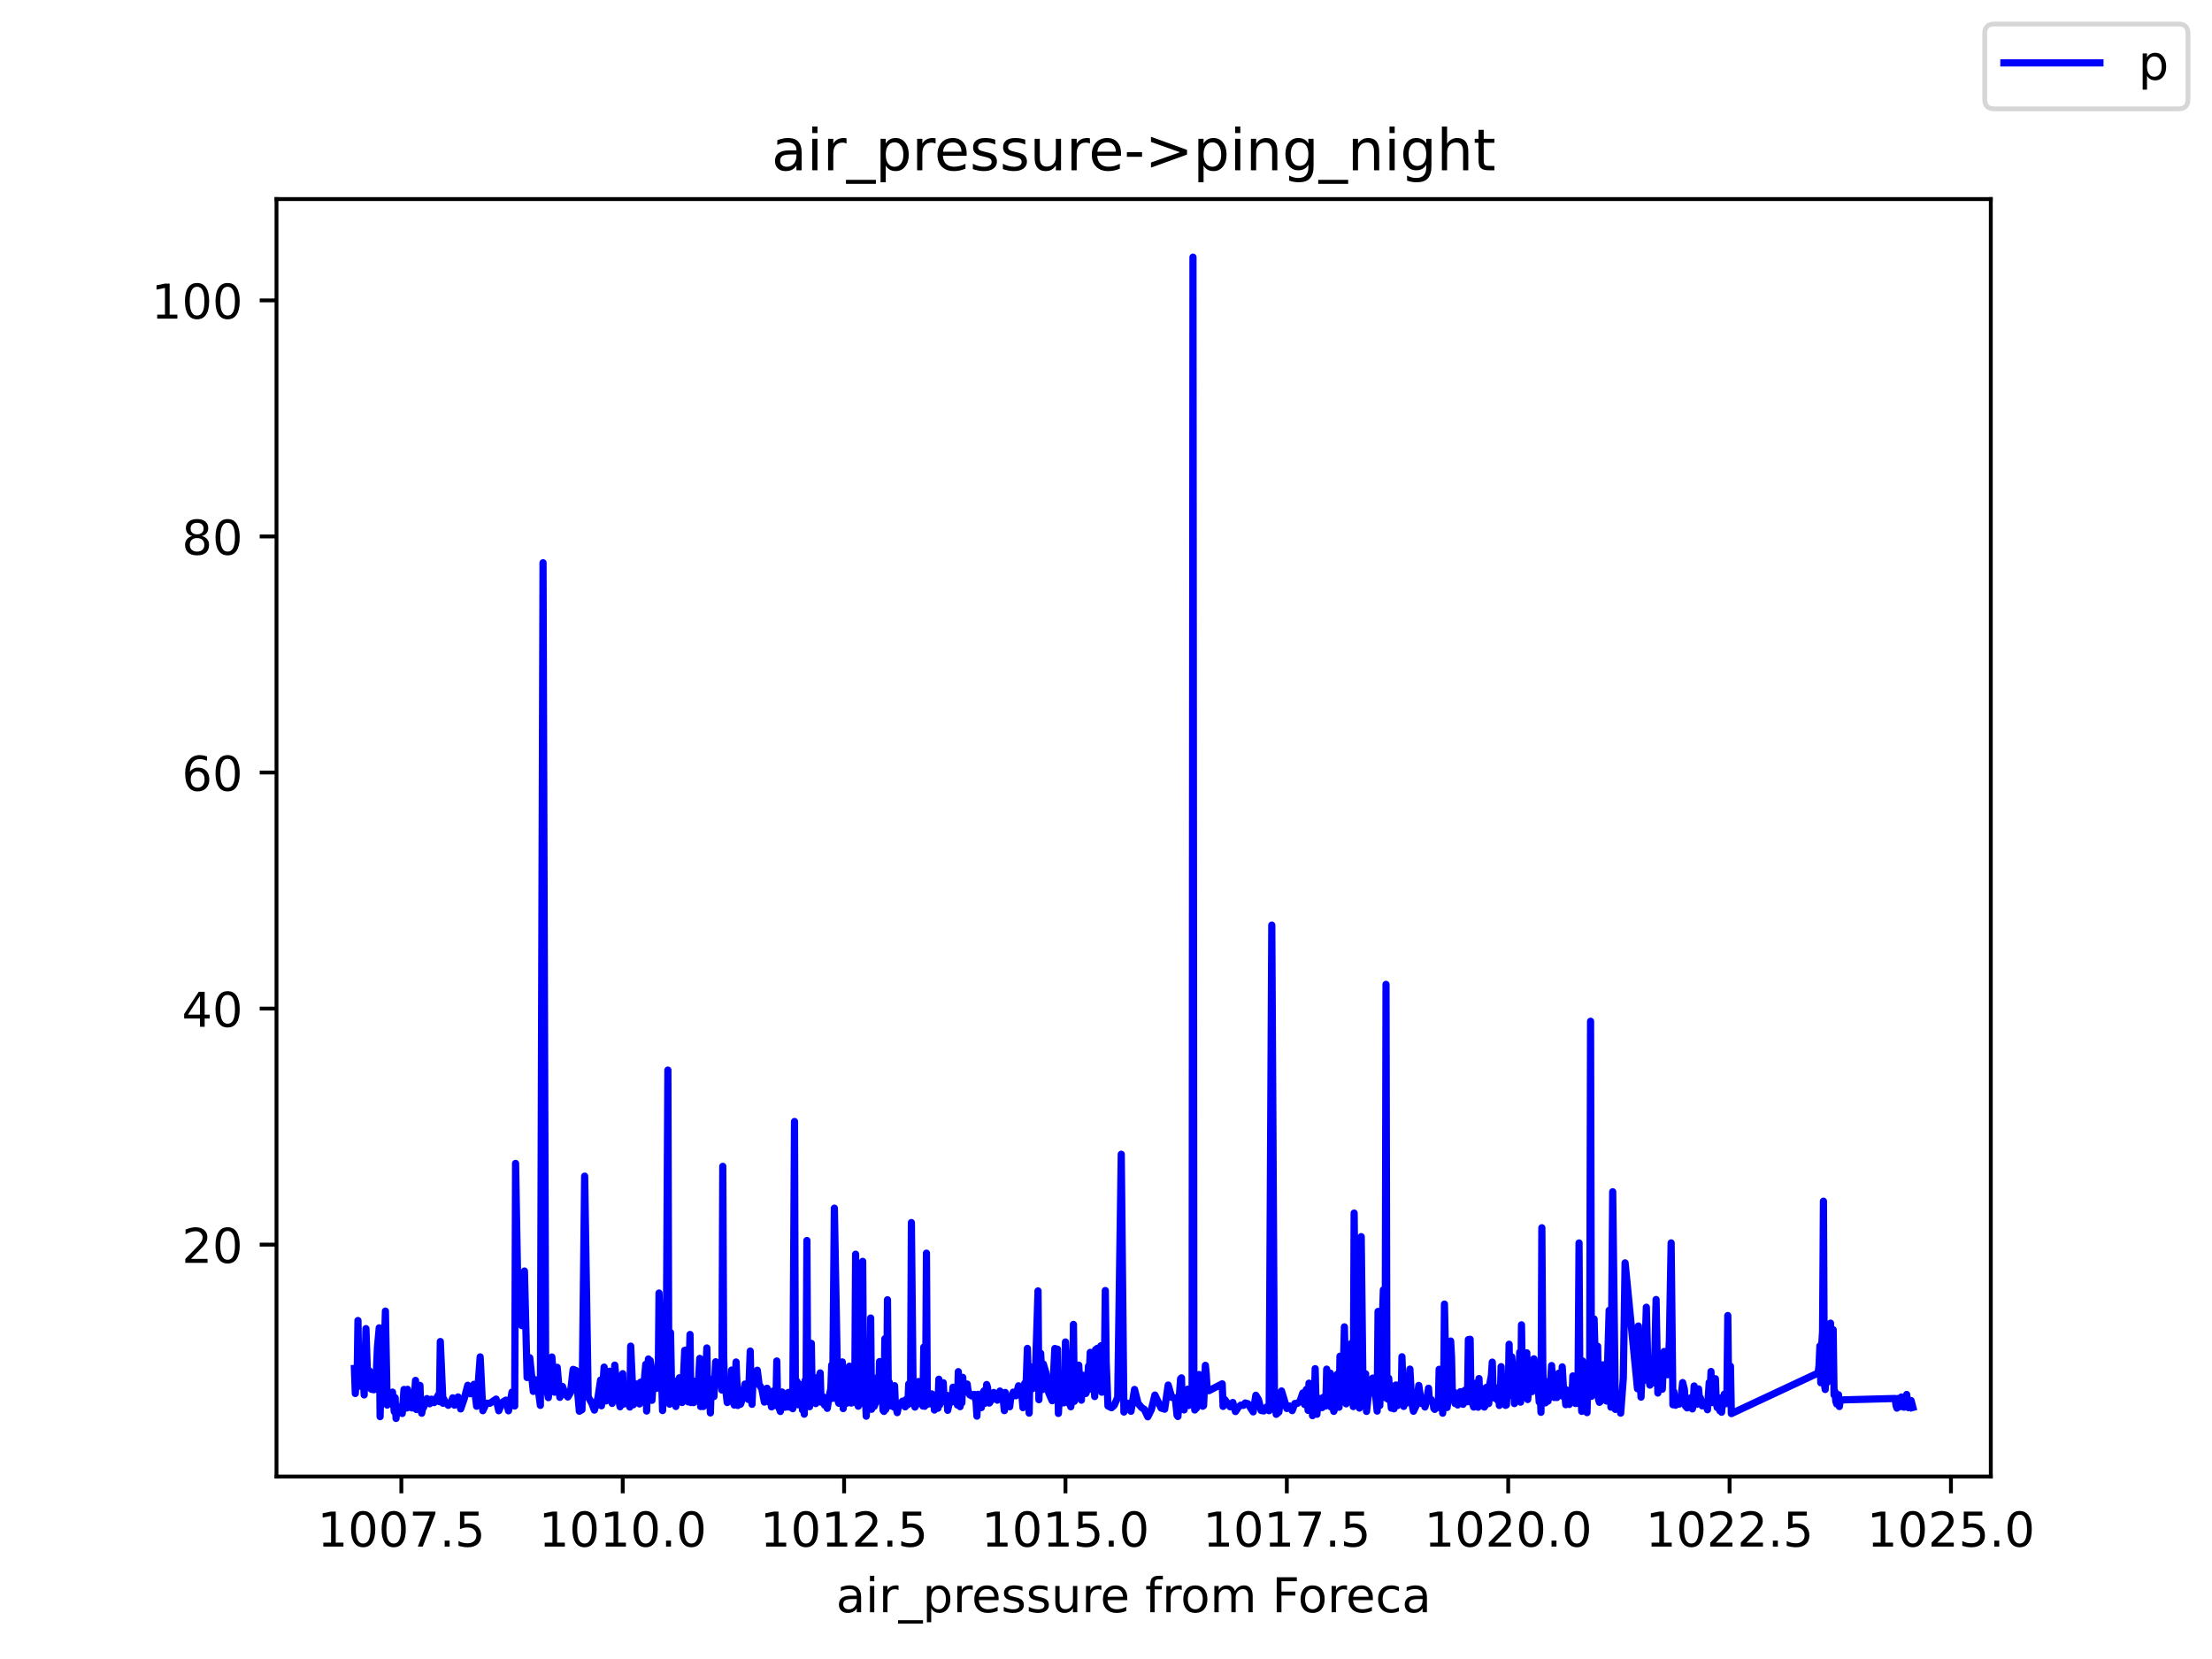 <?xml version="1.0" encoding="utf-8" standalone="no"?>
<!DOCTYPE svg PUBLIC "-//W3C//DTD SVG 1.1//EN"
  "http://www.w3.org/Graphics/SVG/1.1/DTD/svg11.dtd">
<!-- Created with matplotlib (https://matplotlib.org/) -->
<svg height="345.6pt" version="1.1" viewBox="0 0 460.8 345.6" width="460.8pt" xmlns="http://www.w3.org/2000/svg" xmlns:xlink="http://www.w3.org/1999/xlink">
 <defs>
  <style type="text/css">*{stroke-linecap:butt;stroke-linejoin:round;}</style>
 </defs>
 <g id="figure_1">
  <g id="patch_1">
   <path d="M 0 345.6 
L 460.8 345.6 
L 460.8 0 
L 0 0 
z
" style="fill:#ffffff;"/>
  </g>
  <g id="axes_1">
   <g id="patch_2">
    <path d="M 57.6 307.584 
L 414.72 307.584 
L 414.72 41.472 
L 57.6 41.472 
z
" style="fill:#ffffff;"/>
   </g>
   <g id="matplotlib.axis_1">
    <g id="xtick_1">
     <g id="line2d_1">
      <defs>
       <path d="M 0 0 
L 0 3.5 
" id="m8191b202b8" style="stroke:#000000;stroke-width:0.8;"/>
      </defs>
      <g>
       <use style="stroke:#000000;stroke-width:0.8;" x="83.609" xlink:href="#m8191b202b8" y="307.584"/>
      </g>
     </g>
     <g id="text_1">
      <!-- 1007.5 -->
      <g transform="translate(66.114 322.182)scale(0.1 -0.1)">
       <defs>
        <path d="M 12.406 8.297 
L 28.516 8.297 
L 28.516 63.922 
L 10.984 60.406 
L 10.984 69.391 
L 28.422 72.906 
L 38.281 72.906 
L 38.281 8.297 
L 54.391 8.297 
L 54.391 0 
L 12.406 0 
z
" id="DejaVuSans-49"/>
        <path d="M 31.781 66.406 
Q 24.172 66.406 20.328 58.906 
Q 16.5 51.422 16.5 36.375 
Q 16.5 21.391 20.328 13.891 
Q 24.172 6.391 31.781 6.391 
Q 39.453 6.391 43.281 13.891 
Q 47.125 21.391 47.125 36.375 
Q 47.125 51.422 43.281 58.906 
Q 39.453 66.406 31.781 66.406 
z
M 31.781 74.219 
Q 44.047 74.219 50.516 64.516 
Q 56.984 54.828 56.984 36.375 
Q 56.984 17.969 50.516 8.266 
Q 44.047 -1.422 31.781 -1.422 
Q 19.531 -1.422 13.062 8.266 
Q 6.594 17.969 6.594 36.375 
Q 6.594 54.828 13.062 64.516 
Q 19.531 74.219 31.781 74.219 
z
" id="DejaVuSans-48"/>
        <path d="M 8.203 72.906 
L 55.078 72.906 
L 55.078 68.703 
L 28.609 0 
L 18.312 0 
L 43.219 64.594 
L 8.203 64.594 
z
" id="DejaVuSans-55"/>
        <path d="M 10.688 12.406 
L 21 12.406 
L 21 0 
L 10.688 0 
z
" id="DejaVuSans-46"/>
        <path d="M 10.797 72.906 
L 49.516 72.906 
L 49.516 64.594 
L 19.828 64.594 
L 19.828 46.734 
Q 21.969 47.469 24.109 47.828 
Q 26.266 48.188 28.422 48.188 
Q 40.625 48.188 47.75 41.5 
Q 54.891 34.812 54.891 23.391 
Q 54.891 11.625 47.562 5.094 
Q 40.234 -1.422 26.906 -1.422 
Q 22.312 -1.422 17.547 -0.641 
Q 12.797 0.141 7.719 1.703 
L 7.719 11.625 
Q 12.109 9.234 16.797 8.062 
Q 21.484 6.891 26.703 6.891 
Q 35.156 6.891 40.078 11.328 
Q 45.016 15.766 45.016 23.391 
Q 45.016 31 40.078 35.438 
Q 35.156 39.891 26.703 39.891 
Q 22.75 39.891 18.812 39.016 
Q 14.891 38.141 10.797 36.281 
z
" id="DejaVuSans-53"/>
       </defs>
       <use xlink:href="#DejaVuSans-49"/>
       <use x="63.623" xlink:href="#DejaVuSans-48"/>
       <use x="127.246" xlink:href="#DejaVuSans-48"/>
       <use x="190.869" xlink:href="#DejaVuSans-55"/>
       <use x="254.492" xlink:href="#DejaVuSans-46"/>
       <use x="286.279" xlink:href="#DejaVuSans-53"/>
      </g>
     </g>
    </g>
    <g id="xtick_2">
     <g id="line2d_2">
      <g>
       <use style="stroke:#000000;stroke-width:0.8;" x="129.725" xlink:href="#m8191b202b8" y="307.584"/>
      </g>
     </g>
     <g id="text_2">
      <!-- 1010.0 -->
      <g transform="translate(112.23 322.182)scale(0.1 -0.1)">
       <use xlink:href="#DejaVuSans-49"/>
       <use x="63.623" xlink:href="#DejaVuSans-48"/>
       <use x="127.246" xlink:href="#DejaVuSans-49"/>
       <use x="190.869" xlink:href="#DejaVuSans-48"/>
       <use x="254.492" xlink:href="#DejaVuSans-46"/>
       <use x="286.279" xlink:href="#DejaVuSans-48"/>
      </g>
     </g>
    </g>
    <g id="xtick_3">
     <g id="line2d_3">
      <g>
       <use style="stroke:#000000;stroke-width:0.8;" x="175.841" xlink:href="#m8191b202b8" y="307.584"/>
      </g>
     </g>
     <g id="text_3">
      <!-- 1012.5 -->
      <g transform="translate(158.345 322.182)scale(0.1 -0.1)">
       <defs>
        <path d="M 19.188 8.297 
L 53.609 8.297 
L 53.609 0 
L 7.328 0 
L 7.328 8.297 
Q 12.938 14.109 22.625 23.891 
Q 32.328 33.688 34.812 36.531 
Q 39.547 41.844 41.422 45.531 
Q 43.312 49.219 43.312 52.781 
Q 43.312 58.594 39.234 62.25 
Q 35.156 65.922 28.609 65.922 
Q 23.969 65.922 18.812 64.312 
Q 13.672 62.703 7.812 59.422 
L 7.812 69.391 
Q 13.766 71.781 18.938 73 
Q 24.125 74.219 28.422 74.219 
Q 39.75 74.219 46.484 68.547 
Q 53.219 62.891 53.219 53.422 
Q 53.219 48.922 51.531 44.891 
Q 49.859 40.875 45.406 35.406 
Q 44.188 33.984 37.641 27.219 
Q 31.109 20.453 19.188 8.297 
z
" id="DejaVuSans-50"/>
       </defs>
       <use xlink:href="#DejaVuSans-49"/>
       <use x="63.623" xlink:href="#DejaVuSans-48"/>
       <use x="127.246" xlink:href="#DejaVuSans-49"/>
       <use x="190.869" xlink:href="#DejaVuSans-50"/>
       <use x="254.492" xlink:href="#DejaVuSans-46"/>
       <use x="286.279" xlink:href="#DejaVuSans-53"/>
      </g>
     </g>
    </g>
    <g id="xtick_4">
     <g id="line2d_4">
      <g>
       <use style="stroke:#000000;stroke-width:0.8;" x="221.956" xlink:href="#m8191b202b8" y="307.584"/>
      </g>
     </g>
     <g id="text_4">
      <!-- 1015.0 -->
      <g transform="translate(204.461 322.182)scale(0.1 -0.1)">
       <use xlink:href="#DejaVuSans-49"/>
       <use x="63.623" xlink:href="#DejaVuSans-48"/>
       <use x="127.246" xlink:href="#DejaVuSans-49"/>
       <use x="190.869" xlink:href="#DejaVuSans-53"/>
       <use x="254.492" xlink:href="#DejaVuSans-46"/>
       <use x="286.279" xlink:href="#DejaVuSans-48"/>
      </g>
     </g>
    </g>
    <g id="xtick_5">
     <g id="line2d_5">
      <g>
       <use style="stroke:#000000;stroke-width:0.8;" x="268.072" xlink:href="#m8191b202b8" y="307.584"/>
      </g>
     </g>
     <g id="text_5">
      <!-- 1017.5 -->
      <g transform="translate(250.577 322.182)scale(0.1 -0.1)">
       <use xlink:href="#DejaVuSans-49"/>
       <use x="63.623" xlink:href="#DejaVuSans-48"/>
       <use x="127.246" xlink:href="#DejaVuSans-49"/>
       <use x="190.869" xlink:href="#DejaVuSans-55"/>
       <use x="254.492" xlink:href="#DejaVuSans-46"/>
       <use x="286.279" xlink:href="#DejaVuSans-53"/>
      </g>
     </g>
    </g>
    <g id="xtick_6">
     <g id="line2d_6">
      <g>
       <use style="stroke:#000000;stroke-width:0.8;" x="314.188" xlink:href="#m8191b202b8" y="307.584"/>
      </g>
     </g>
     <g id="text_6">
      <!-- 1020.0 -->
      <g transform="translate(296.692 322.182)scale(0.1 -0.1)">
       <use xlink:href="#DejaVuSans-49"/>
       <use x="63.623" xlink:href="#DejaVuSans-48"/>
       <use x="127.246" xlink:href="#DejaVuSans-50"/>
       <use x="190.869" xlink:href="#DejaVuSans-48"/>
       <use x="254.492" xlink:href="#DejaVuSans-46"/>
       <use x="286.279" xlink:href="#DejaVuSans-48"/>
      </g>
     </g>
    </g>
    <g id="xtick_7">
     <g id="line2d_7">
      <g>
       <use style="stroke:#000000;stroke-width:0.8;" x="360.303" xlink:href="#m8191b202b8" y="307.584"/>
      </g>
     </g>
     <g id="text_7">
      <!-- 1022.5 -->
      <g transform="translate(342.808 322.182)scale(0.1 -0.1)">
       <use xlink:href="#DejaVuSans-49"/>
       <use x="63.623" xlink:href="#DejaVuSans-48"/>
       <use x="127.246" xlink:href="#DejaVuSans-50"/>
       <use x="190.869" xlink:href="#DejaVuSans-50"/>
       <use x="254.492" xlink:href="#DejaVuSans-46"/>
       <use x="286.279" xlink:href="#DejaVuSans-53"/>
      </g>
     </g>
    </g>
    <g id="xtick_8">
     <g id="line2d_8">
      <g>
       <use style="stroke:#000000;stroke-width:0.8;" x="406.419" xlink:href="#m8191b202b8" y="307.584"/>
      </g>
     </g>
     <g id="text_8">
      <!-- 1025.0 -->
      <g transform="translate(388.924 322.182)scale(0.1 -0.1)">
       <use xlink:href="#DejaVuSans-49"/>
       <use x="63.623" xlink:href="#DejaVuSans-48"/>
       <use x="127.246" xlink:href="#DejaVuSans-50"/>
       <use x="190.869" xlink:href="#DejaVuSans-53"/>
       <use x="254.492" xlink:href="#DejaVuSans-46"/>
       <use x="286.279" xlink:href="#DejaVuSans-48"/>
      </g>
     </g>
    </g>
    <g id="text_9">
     <!-- air_pressure from Foreca -->
     <g transform="translate(174.162 335.861)scale(0.1 -0.1)">
      <defs>
       <path d="M 34.281 27.484 
Q 23.391 27.484 19.188 25 
Q 14.984 22.516 14.984 16.5 
Q 14.984 11.719 18.141 8.906 
Q 21.297 6.109 26.703 6.109 
Q 34.188 6.109 38.703 11.406 
Q 43.219 16.703 43.219 25.484 
L 43.219 27.484 
z
M 52.203 31.203 
L 52.203 0 
L 43.219 0 
L 43.219 8.297 
Q 40.141 3.328 35.547 0.953 
Q 30.953 -1.422 24.312 -1.422 
Q 15.922 -1.422 10.953 3.297 
Q 6 8.016 6 15.922 
Q 6 25.141 12.172 29.828 
Q 18.359 34.516 30.609 34.516 
L 43.219 34.516 
L 43.219 35.406 
Q 43.219 41.609 39.141 45 
Q 35.062 48.391 27.688 48.391 
Q 23 48.391 18.547 47.266 
Q 14.109 46.141 10.016 43.891 
L 10.016 52.203 
Q 14.938 54.109 19.578 55.047 
Q 24.219 56 28.609 56 
Q 40.484 56 46.344 49.844 
Q 52.203 43.703 52.203 31.203 
z
" id="DejaVuSans-97"/>
       <path d="M 9.422 54.688 
L 18.406 54.688 
L 18.406 0 
L 9.422 0 
z
M 9.422 75.984 
L 18.406 75.984 
L 18.406 64.594 
L 9.422 64.594 
z
" id="DejaVuSans-105"/>
       <path d="M 41.109 46.297 
Q 39.594 47.172 37.812 47.578 
Q 36.031 48 33.891 48 
Q 26.266 48 22.188 43.047 
Q 18.109 38.094 18.109 28.812 
L 18.109 0 
L 9.078 0 
L 9.078 54.688 
L 18.109 54.688 
L 18.109 46.188 
Q 20.953 51.172 25.484 53.578 
Q 30.031 56 36.531 56 
Q 37.453 56 38.578 55.875 
Q 39.703 55.766 41.062 55.516 
z
" id="DejaVuSans-114"/>
       <path d="M 50.984 -16.609 
L 50.984 -23.578 
L -0.984 -23.578 
L -0.984 -16.609 
z
" id="DejaVuSans-95"/>
       <path d="M 18.109 8.203 
L 18.109 -20.797 
L 9.078 -20.797 
L 9.078 54.688 
L 18.109 54.688 
L 18.109 46.391 
Q 20.953 51.266 25.266 53.625 
Q 29.594 56 35.594 56 
Q 45.562 56 51.781 48.094 
Q 58.016 40.188 58.016 27.297 
Q 58.016 14.406 51.781 6.484 
Q 45.562 -1.422 35.594 -1.422 
Q 29.594 -1.422 25.266 0.953 
Q 20.953 3.328 18.109 8.203 
z
M 48.688 27.297 
Q 48.688 37.203 44.609 42.844 
Q 40.531 48.484 33.406 48.484 
Q 26.266 48.484 22.188 42.844 
Q 18.109 37.203 18.109 27.297 
Q 18.109 17.391 22.188 11.75 
Q 26.266 6.109 33.406 6.109 
Q 40.531 6.109 44.609 11.75 
Q 48.688 17.391 48.688 27.297 
z
" id="DejaVuSans-112"/>
       <path d="M 56.203 29.594 
L 56.203 25.203 
L 14.891 25.203 
Q 15.484 15.922 20.484 11.062 
Q 25.484 6.203 34.422 6.203 
Q 39.594 6.203 44.453 7.469 
Q 49.312 8.734 54.109 11.281 
L 54.109 2.781 
Q 49.266 0.734 44.188 -0.344 
Q 39.109 -1.422 33.891 -1.422 
Q 20.797 -1.422 13.156 6.188 
Q 5.516 13.812 5.516 26.812 
Q 5.516 40.234 12.766 48.109 
Q 20.016 56 32.328 56 
Q 43.359 56 49.781 48.891 
Q 56.203 41.797 56.203 29.594 
z
M 47.219 32.234 
Q 47.125 39.594 43.094 43.984 
Q 39.062 48.391 32.422 48.391 
Q 24.906 48.391 20.391 44.141 
Q 15.875 39.891 15.188 32.172 
z
" id="DejaVuSans-101"/>
       <path d="M 44.281 53.078 
L 44.281 44.578 
Q 40.484 46.531 36.375 47.5 
Q 32.281 48.484 27.875 48.484 
Q 21.188 48.484 17.844 46.438 
Q 14.5 44.391 14.5 40.281 
Q 14.5 37.156 16.891 35.375 
Q 19.281 33.594 26.516 31.984 
L 29.594 31.297 
Q 39.156 29.25 43.188 25.516 
Q 47.219 21.781 47.219 15.094 
Q 47.219 7.469 41.188 3.016 
Q 35.156 -1.422 24.609 -1.422 
Q 20.219 -1.422 15.453 -0.562 
Q 10.688 0.297 5.422 2 
L 5.422 11.281 
Q 10.406 8.688 15.234 7.391 
Q 20.062 6.109 24.812 6.109 
Q 31.156 6.109 34.562 8.281 
Q 37.984 10.453 37.984 14.406 
Q 37.984 18.062 35.516 20.016 
Q 33.062 21.969 24.703 23.781 
L 21.578 24.516 
Q 13.234 26.266 9.516 29.906 
Q 5.812 33.547 5.812 39.891 
Q 5.812 47.609 11.281 51.797 
Q 16.75 56 26.812 56 
Q 31.781 56 36.172 55.266 
Q 40.578 54.547 44.281 53.078 
z
" id="DejaVuSans-115"/>
       <path d="M 8.5 21.578 
L 8.5 54.688 
L 17.484 54.688 
L 17.484 21.922 
Q 17.484 14.156 20.5 10.266 
Q 23.531 6.391 29.594 6.391 
Q 36.859 6.391 41.078 11.031 
Q 45.312 15.672 45.312 23.688 
L 45.312 54.688 
L 54.297 54.688 
L 54.297 0 
L 45.312 0 
L 45.312 8.406 
Q 42.047 3.422 37.719 1 
Q 33.406 -1.422 27.688 -1.422 
Q 18.266 -1.422 13.375 4.438 
Q 8.5 10.297 8.5 21.578 
z
M 31.109 56 
z
" id="DejaVuSans-117"/>
       <path id="DejaVuSans-32"/>
       <path d="M 37.109 75.984 
L 37.109 68.5 
L 28.516 68.5 
Q 23.688 68.5 21.797 66.547 
Q 19.922 64.594 19.922 59.516 
L 19.922 54.688 
L 34.719 54.688 
L 34.719 47.703 
L 19.922 47.703 
L 19.922 0 
L 10.891 0 
L 10.891 47.703 
L 2.297 47.703 
L 2.297 54.688 
L 10.891 54.688 
L 10.891 58.5 
Q 10.891 67.625 15.141 71.797 
Q 19.391 75.984 28.609 75.984 
z
" id="DejaVuSans-102"/>
       <path d="M 30.609 48.391 
Q 23.391 48.391 19.188 42.75 
Q 14.984 37.109 14.984 27.297 
Q 14.984 17.484 19.156 11.844 
Q 23.344 6.203 30.609 6.203 
Q 37.797 6.203 41.984 11.859 
Q 46.188 17.531 46.188 27.297 
Q 46.188 37.016 41.984 42.703 
Q 37.797 48.391 30.609 48.391 
z
M 30.609 56 
Q 42.328 56 49.016 48.375 
Q 55.719 40.766 55.719 27.297 
Q 55.719 13.875 49.016 6.219 
Q 42.328 -1.422 30.609 -1.422 
Q 18.844 -1.422 12.172 6.219 
Q 5.516 13.875 5.516 27.297 
Q 5.516 40.766 12.172 48.375 
Q 18.844 56 30.609 56 
z
" id="DejaVuSans-111"/>
       <path d="M 52 44.188 
Q 55.375 50.25 60.062 53.125 
Q 64.75 56 71.094 56 
Q 79.641 56 84.281 50.016 
Q 88.922 44.047 88.922 33.016 
L 88.922 0 
L 79.891 0 
L 79.891 32.719 
Q 79.891 40.578 77.094 44.375 
Q 74.312 48.188 68.609 48.188 
Q 61.625 48.188 57.562 43.547 
Q 53.516 38.922 53.516 30.906 
L 53.516 0 
L 44.484 0 
L 44.484 32.719 
Q 44.484 40.625 41.703 44.406 
Q 38.922 48.188 33.109 48.188 
Q 26.219 48.188 22.156 43.531 
Q 18.109 38.875 18.109 30.906 
L 18.109 0 
L 9.078 0 
L 9.078 54.688 
L 18.109 54.688 
L 18.109 46.188 
Q 21.188 51.219 25.484 53.609 
Q 29.781 56 35.688 56 
Q 41.656 56 45.828 52.969 
Q 50 49.953 52 44.188 
z
" id="DejaVuSans-109"/>
       <path d="M 9.812 72.906 
L 51.703 72.906 
L 51.703 64.594 
L 19.672 64.594 
L 19.672 43.109 
L 48.578 43.109 
L 48.578 34.812 
L 19.672 34.812 
L 19.672 0 
L 9.812 0 
z
" id="DejaVuSans-70"/>
       <path d="M 48.781 52.594 
L 48.781 44.188 
Q 44.969 46.297 41.141 47.344 
Q 37.312 48.391 33.406 48.391 
Q 24.656 48.391 19.812 42.844 
Q 14.984 37.312 14.984 27.297 
Q 14.984 17.281 19.812 11.734 
Q 24.656 6.203 33.406 6.203 
Q 37.312 6.203 41.141 7.25 
Q 44.969 8.297 48.781 10.406 
L 48.781 2.094 
Q 45.016 0.344 40.984 -0.531 
Q 36.969 -1.422 32.422 -1.422 
Q 20.062 -1.422 12.781 6.344 
Q 5.516 14.109 5.516 27.297 
Q 5.516 40.672 12.859 48.328 
Q 20.219 56 33.016 56 
Q 37.156 56 41.109 55.141 
Q 45.062 54.297 48.781 52.594 
z
" id="DejaVuSans-99"/>
      </defs>
      <use xlink:href="#DejaVuSans-97"/>
      <use x="61.279" xlink:href="#DejaVuSans-105"/>
      <use x="89.062" xlink:href="#DejaVuSans-114"/>
      <use x="130.176" xlink:href="#DejaVuSans-95"/>
      <use x="180.176" xlink:href="#DejaVuSans-112"/>
      <use x="243.652" xlink:href="#DejaVuSans-114"/>
      <use x="282.516" xlink:href="#DejaVuSans-101"/>
      <use x="344.039" xlink:href="#DejaVuSans-115"/>
      <use x="396.139" xlink:href="#DejaVuSans-115"/>
      <use x="448.238" xlink:href="#DejaVuSans-117"/>
      <use x="511.617" xlink:href="#DejaVuSans-114"/>
      <use x="550.48" xlink:href="#DejaVuSans-101"/>
      <use x="612.004" xlink:href="#DejaVuSans-32"/>
      <use x="643.791" xlink:href="#DejaVuSans-102"/>
      <use x="678.996" xlink:href="#DejaVuSans-114"/>
      <use x="717.859" xlink:href="#DejaVuSans-111"/>
      <use x="779.041" xlink:href="#DejaVuSans-109"/>
      <use x="876.453" xlink:href="#DejaVuSans-32"/>
      <use x="908.24" xlink:href="#DejaVuSans-70"/>
      <use x="962.135" xlink:href="#DejaVuSans-111"/>
      <use x="1023.316" xlink:href="#DejaVuSans-114"/>
      <use x="1062.18" xlink:href="#DejaVuSans-101"/>
      <use x="1123.703" xlink:href="#DejaVuSans-99"/>
      <use x="1178.684" xlink:href="#DejaVuSans-97"/>
     </g>
    </g>
   </g>
   <g id="matplotlib.axis_2">
    <g id="ytick_1">
     <g id="line2d_9">
      <defs>
       <path d="M 0 0 
L -3.5 0 
" id="m24610c3a85" style="stroke:#000000;stroke-width:0.8;"/>
      </defs>
      <g>
       <use style="stroke:#000000;stroke-width:0.8;" x="57.6" xlink:href="#m24610c3a85" y="259.277"/>
      </g>
     </g>
     <g id="text_10">
      <!-- 20 -->
      <g transform="translate(37.875 263.077)scale(0.1 -0.1)">
       <use xlink:href="#DejaVuSans-50"/>
       <use x="63.623" xlink:href="#DejaVuSans-48"/>
      </g>
     </g>
    </g>
    <g id="ytick_2">
     <g id="line2d_10">
      <g>
       <use style="stroke:#000000;stroke-width:0.8;" x="57.6" xlink:href="#m24610c3a85" y="210.102"/>
      </g>
     </g>
     <g id="text_11">
      <!-- 40 -->
      <g transform="translate(37.875 213.901)scale(0.1 -0.1)">
       <defs>
        <path d="M 37.797 64.312 
L 12.891 25.391 
L 37.797 25.391 
z
M 35.203 72.906 
L 47.609 72.906 
L 47.609 25.391 
L 58.016 25.391 
L 58.016 17.188 
L 47.609 17.188 
L 47.609 0 
L 37.797 0 
L 37.797 17.188 
L 4.891 17.188 
L 4.891 26.703 
z
" id="DejaVuSans-52"/>
       </defs>
       <use xlink:href="#DejaVuSans-52"/>
       <use x="63.623" xlink:href="#DejaVuSans-48"/>
      </g>
     </g>
    </g>
    <g id="ytick_3">
     <g id="line2d_11">
      <g>
       <use style="stroke:#000000;stroke-width:0.8;" x="57.6" xlink:href="#m24610c3a85" y="160.926"/>
      </g>
     </g>
     <g id="text_12">
      <!-- 60 -->
      <g transform="translate(37.875 164.725)scale(0.1 -0.1)">
       <defs>
        <path d="M 33.016 40.375 
Q 26.375 40.375 22.484 35.828 
Q 18.609 31.297 18.609 23.391 
Q 18.609 15.531 22.484 10.953 
Q 26.375 6.391 33.016 6.391 
Q 39.656 6.391 43.531 10.953 
Q 47.406 15.531 47.406 23.391 
Q 47.406 31.297 43.531 35.828 
Q 39.656 40.375 33.016 40.375 
z
M 52.594 71.297 
L 52.594 62.312 
Q 48.875 64.062 45.094 64.984 
Q 41.312 65.922 37.594 65.922 
Q 27.828 65.922 22.672 59.328 
Q 17.531 52.734 16.797 39.406 
Q 19.672 43.656 24.016 45.922 
Q 28.375 48.188 33.594 48.188 
Q 44.578 48.188 50.953 41.516 
Q 57.328 34.859 57.328 23.391 
Q 57.328 12.156 50.688 5.359 
Q 44.047 -1.422 33.016 -1.422 
Q 20.359 -1.422 13.672 8.266 
Q 6.984 17.969 6.984 36.375 
Q 6.984 53.656 15.188 63.938 
Q 23.391 74.219 37.203 74.219 
Q 40.922 74.219 44.703 73.484 
Q 48.484 72.75 52.594 71.297 
z
" id="DejaVuSans-54"/>
       </defs>
       <use xlink:href="#DejaVuSans-54"/>
       <use x="63.623" xlink:href="#DejaVuSans-48"/>
      </g>
     </g>
    </g>
    <g id="ytick_4">
     <g id="line2d_12">
      <g>
       <use style="stroke:#000000;stroke-width:0.8;" x="57.6" xlink:href="#m24610c3a85" y="111.75"/>
      </g>
     </g>
     <g id="text_13">
      <!-- 80 -->
      <g transform="translate(37.875 115.549)scale(0.1 -0.1)">
       <defs>
        <path d="M 31.781 34.625 
Q 24.75 34.625 20.719 30.859 
Q 16.703 27.094 16.703 20.516 
Q 16.703 13.922 20.719 10.156 
Q 24.75 6.391 31.781 6.391 
Q 38.812 6.391 42.859 10.172 
Q 46.922 13.969 46.922 20.516 
Q 46.922 27.094 42.891 30.859 
Q 38.875 34.625 31.781 34.625 
z
M 21.922 38.812 
Q 15.578 40.375 12.031 44.719 
Q 8.5 49.078 8.5 55.328 
Q 8.5 64.062 14.719 69.141 
Q 20.953 74.219 31.781 74.219 
Q 42.672 74.219 48.875 69.141 
Q 55.078 64.062 55.078 55.328 
Q 55.078 49.078 51.531 44.719 
Q 48 40.375 41.703 38.812 
Q 48.828 37.156 52.797 32.312 
Q 56.781 27.484 56.781 20.516 
Q 56.781 9.906 50.312 4.234 
Q 43.844 -1.422 31.781 -1.422 
Q 19.734 -1.422 13.25 4.234 
Q 6.781 9.906 6.781 20.516 
Q 6.781 27.484 10.781 32.312 
Q 14.797 37.156 21.922 38.812 
z
M 18.312 54.391 
Q 18.312 48.734 21.844 45.562 
Q 25.391 42.391 31.781 42.391 
Q 38.141 42.391 41.719 45.562 
Q 45.312 48.734 45.312 54.391 
Q 45.312 60.062 41.719 63.234 
Q 38.141 66.406 31.781 66.406 
Q 25.391 66.406 21.844 63.234 
Q 18.312 60.062 18.312 54.391 
z
" id="DejaVuSans-56"/>
       </defs>
       <use xlink:href="#DejaVuSans-56"/>
       <use x="63.623" xlink:href="#DejaVuSans-48"/>
      </g>
     </g>
    </g>
    <g id="ytick_5">
     <g id="line2d_13">
      <g>
       <use style="stroke:#000000;stroke-width:0.8;" x="57.6" xlink:href="#m24610c3a85" y="62.575"/>
      </g>
     </g>
     <g id="text_14">
      <!-- 100 -->
      <g transform="translate(31.512 66.374)scale(0.1 -0.1)">
       <use xlink:href="#DejaVuSans-49"/>
       <use x="63.623" xlink:href="#DejaVuSans-48"/>
       <use x="127.246" xlink:href="#DejaVuSans-48"/>
      </g>
     </g>
    </g>
   </g>
   <g id="line2d_14">
    <path clip-path="url(#p0e491d090d)" d="M 73.833 285.087 
L 74.017 290.293 
L 74.202 286.931 
L 74.386 287.774 
L 74.571 275.089 
L 74.755 288.795 
L 74.94 284.164 
L 75.124 288.245 
L 75.493 283.015 
L 75.862 290.593 
L 76.231 276.772 
L 76.6 287.75 
L 76.969 285.601 
L 77.338 289.398 
L 77.891 289.511 
L 78.26 289.073 
L 78.629 280.659 
L 78.998 276.612 
L 79.182 295.114 
L 79.367 287.524 
L 79.736 292.357 
L 80.289 273.124 
L 80.658 292.711 
L 81.396 291.668 
L 81.765 290 
L 82.134 294.064 
L 82.318 291.168 
L 82.502 295.488 
L 82.687 293.681 
L 83.056 293.82 
L 83.425 293.04 
L 83.794 294.463 
L 84.163 289.444 
L 84.716 293.319 
L 84.9 289.417 
L 85.269 293.174 
L 85.454 292.596 
L 85.823 293.307 
L 86.192 293.056 
L 86.561 287.563 
L 86.745 293.637 
L 87.114 290.459 
L 87.483 288.598 
L 87.667 293.405 
L 87.852 294.404 
L 88.036 293.337 
L 88.221 293.226 
L 88.959 291.35 
L 89.512 292.433 
L 89.881 291.475 
L 90.434 292.186 
L 91.357 290.516 
L 91.541 292.001 
L 91.726 279.464 
L 92.279 292.328 
L 92.463 291.456 
L 92.648 291.989 
L 93.386 292.75 
L 94.124 291.738 
L 94.308 291.195 
L 94.677 292.727 
L 95.415 291.003 
L 95.968 293.506 
L 96.706 291.365 
L 97.444 288.574 
L 97.997 290.344 
L 98.735 288.38 
L 99.289 292.946 
L 100.026 282.661 
L 100.58 293.873 
L 101.318 292.319 
L 102.056 292.333 
L 103.347 291.456 
L 103.9 293.887 
L 104.638 292.124 
L 105.376 291.677 
L 105.929 293.9 
L 106.667 289.985 
L 107.22 292.904 
L 107.405 242.359 
L 107.958 273.757 
L 108.696 276.151 
L 109.25 264.78 
L 109.803 286.968 
L 110.356 282.835 
L 111.094 289.857 
L 111.463 287.413 
L 112.017 288.685 
L 112.57 292.766 
L 113.123 117.233 
L 113.677 288.23 
L 114.23 291.158 
L 114.968 282.683 
L 115.521 290.022 
L 116.075 284.834 
L 116.628 291.097 
L 117.181 288.832 
L 117.735 290.369 
L 118.288 291.02 
L 118.842 290.111 
L 119.395 285.262 
L 119.948 285.483 
L 120.686 293.983 
L 121.24 293.671 
L 121.793 245.014 
L 122.531 291.011 
L 123.269 292.292 
L 123.822 293.752 
L 124.56 291.165 
L 125.113 287.482 
L 125.298 292.852 
L 125.851 284.794 
L 126.22 291.847 
L 126.589 286.595 
L 126.958 285.658 
L 127.142 289.331 
L 127.511 292.36 
L 127.88 290.885 
L 128.065 284.374 
L 128.618 290.231 
L 129.172 293.056 
L 129.725 286.157 
L 129.909 292.501 
L 130.278 290.103 
L 130.647 292.429 
L 130.832 291.778 
L 131.201 293.115 
L 131.385 280.421 
L 131.939 292.643 
L 132.307 288.242 
L 132.676 289.326 
L 132.861 290.89 
L 133.23 292.469 
L 133.414 287.942 
L 133.968 290.278 
L 134.521 284.207 
L 134.705 293.946 
L 135.074 283.102 
L 135.259 291.227 
L 135.443 283.43 
L 135.628 284.448 
L 135.812 291.709 
L 135.997 288.717 
L 136.181 288.316 
L 136.735 289.222 
L 137.103 288.896 
L 137.288 269.363 
L 138.026 293.848 
L 138.395 285.852 
L 138.764 287.08 
L 139.133 222.924 
L 139.317 287.112 
L 139.501 292.52 
L 139.686 277.607 
L 139.87 287.26 
L 140.239 291.046 
L 140.424 287.682 
L 140.793 293 
L 140.977 290.884 
L 141.346 290.977 
L 141.531 287.013 
L 141.715 291.389 
L 142.084 292.18 
L 142.268 289.428 
L 142.637 281.293 
L 142.822 291.207 
L 143.191 281.166 
L 143.375 292.037 
L 143.744 277.994 
L 143.929 292.183 
L 144.298 290.511 
L 144.482 292.193 
L 144.851 287.733 
L 145.22 291.874 
L 145.404 289.898 
L 145.773 282.976 
L 145.958 293.014 
L 146.327 286.111 
L 146.511 293.005 
L 146.88 290.157 
L 147.249 280.799 
L 147.433 291.85 
L 147.618 287.15 
L 147.987 294.34 
L 148.171 288.22 
L 148.725 290.929 
L 149.094 283.678 
L 149.278 286.988 
L 149.462 286.357 
L 149.831 284.317 
L 150.385 289.573 
L 150.569 242.966 
L 150.754 282.456 
L 150.938 289.147 
L 151.123 288.896 
L 151.492 292.171 
L 152.045 287.649 
L 152.229 290.804 
L 152.414 285.409 
L 152.598 287.76 
L 152.783 292.235 
L 152.967 292.714 
L 153.336 283.728 
L 153.705 292.786 
L 153.89 289.727 
L 154.259 292.53 
L 154.627 291.534 
L 155.181 288.323 
L 155.55 289.339 
L 155.919 291.542 
L 156.288 281.453 
L 156.472 289.816 
L 156.657 292.547 
L 156.841 287.976 
L 157.579 287.991 
L 157.763 285.446 
L 158.132 288.402 
L 158.686 289.283 
L 159.239 292.083 
L 159.792 289.2 
L 160.346 292.198 
L 160.53 291.504 
L 160.715 293.086 
L 160.899 292.487 
L 161.084 289.76 
L 161.453 292.801 
L 161.637 292.063 
L 161.821 283.512 
L 162.006 292.679 
L 162.19 292.957 
L 162.559 294.04 
L 162.744 291.077 
L 162.928 289.975 
L 163.113 291.361 
L 163.482 293.169 
L 163.851 290.371 
L 164.035 293.101 
L 164.22 290.073 
L 164.404 290.074 
L 164.588 293.142 
L 164.957 290.782 
L 165.142 293.461 
L 165.511 233.63 
L 165.695 292.196 
L 165.88 287.603 
L 166.064 287.841 
L 166.249 292.646 
L 166.802 290.938 
L 166.986 288.463 
L 167.171 293.732 
L 167.355 288.36 
L 167.54 294.598 
L 167.724 287.553 
L 167.909 290.568 
L 168.093 258.413 
L 168.278 292.598 
L 168.647 293.039 
L 168.831 288.739 
L 169.016 279.838 
L 169.2 291.352 
L 169.938 292.4 
L 170.122 287.01 
L 170.676 286.99 
L 170.86 286.002 
L 171.045 292.092 
L 171.414 290.944 
L 171.782 292.724 
L 172.151 292.877 
L 172.336 293.386 
L 172.705 290.927 
L 173.074 289.326 
L 173.258 284.362 
L 173.443 291.303 
L 173.812 251.682 
L 174.549 291.681 
L 174.734 292.325 
L 174.918 290.216 
L 175.103 292.267 
L 175.287 291.404 
L 175.472 283.717 
L 175.656 293.441 
L 175.841 290.651 
L 176.025 291.305 
L 176.21 288.484 
L 176.394 292.319 
L 176.947 284.6 
L 177.132 287.507 
L 177.316 292.285 
L 177.501 292.208 
L 177.87 285.237 
L 178.054 291.689 
L 178.239 261.27 
L 178.423 285.546 
L 178.608 292.458 
L 178.792 292.941 
L 178.977 287.111 
L 179.161 292.461 
L 179.345 281.478 
L 179.53 290.068 
L 179.714 262.763 
L 179.899 290.89 
L 180.083 288.689 
L 180.268 290.615 
L 180.452 295.021 
L 180.637 292.358 
L 180.821 285.609 
L 181.006 292.086 
L 181.19 292.209 
L 181.375 274.56 
L 181.559 293.58 
L 181.928 289.621 
L 182.112 292.98 
L 182.297 292.465 
L 182.666 287.043 
L 182.85 291.887 
L 183.035 291.824 
L 183.219 283.638 
L 183.404 289.616 
L 183.588 290.235 
L 183.773 290.442 
L 183.957 293.791 
L 184.141 294.027 
L 184.326 278.891 
L 184.51 293.623 
L 184.695 291.12 
L 184.879 270.761 
L 185.064 292.38 
L 185.248 287.928 
L 185.433 292.872 
L 185.802 291.315 
L 185.986 292.732 
L 186.171 293.104 
L 186.355 288.662 
L 186.54 292.936 
L 186.724 293.423 
L 186.908 294.276 
L 187.277 292.466 
L 187.462 292.572 
L 188.015 291.883 
L 188.569 293.076 
L 188.753 291.547 
L 189.122 292.626 
L 189.306 288.301 
L 189.675 292.342 
L 189.86 254.683 
L 190.229 291.089 
L 190.413 290.974 
L 190.598 293.123 
L 190.967 292.508 
L 191.151 291.692 
L 191.336 287.798 
L 191.52 291.259 
L 191.704 288.899 
L 191.889 291.842 
L 192.073 291.102 
L 192.258 292.914 
L 192.442 280.622 
L 192.627 292.962 
L 192.811 291.362 
L 192.996 261.056 
L 193.18 292.553 
L 193.365 291.483 
L 193.734 292.417 
L 193.918 292.472 
L 194.102 290.37 
L 194.287 291.142 
L 194.471 290.593 
L 194.656 293.734 
L 194.84 291.915 
L 195.025 293.226 
L 195.209 291.242 
L 195.394 293.364 
L 195.578 287.31 
L 195.763 292.668 
L 195.947 291.61 
L 196.132 291.701 
L 196.316 290.988 
L 196.5 288.049 
L 196.685 291.933 
L 196.869 291.926 
L 197.238 290.666 
L 197.423 293.794 
L 197.792 292.024 
L 198.161 292.113 
L 198.345 291.109 
L 198.53 288.98 
L 198.714 289.253 
L 198.899 290.842 
L 199.267 291.827 
L 199.452 292.7 
L 199.636 285.741 
L 200.005 293.034 
L 200.19 290.755 
L 200.374 292.255 
L 200.559 286.928 
L 200.743 290.184 
L 200.928 289.649 
L 201.112 289.635 
L 201.481 288.32 
L 201.665 289.706 
L 202.034 290.589 
L 202.219 290.467 
L 202.403 290.793 
L 202.957 290.477 
L 203.326 291.924 
L 203.51 295.009 
L 203.695 290.465 
L 203.879 293.073 
L 204.063 290.566 
L 204.432 293.237 
L 204.617 290.36 
L 204.986 289.737 
L 205.17 292.335 
L 205.355 292.196 
L 205.539 288.418 
L 205.724 289.012 
L 205.908 291.746 
L 206.093 292.287 
L 206.461 291.751 
L 207.015 290.081 
L 207.753 291.684 
L 208.306 289.776 
L 208.86 290.42 
L 209.228 293.86 
L 209.413 290.077 
L 209.597 292.488 
L 209.782 293.044 
L 209.966 292.587 
L 210.151 292.466 
L 210.335 293.059 
L 210.52 291.5 
L 211.073 290.006 
L 211.626 290.765 
L 212.18 288.687 
L 212.364 289.956 
L 212.733 288.93 
L 213.102 293.243 
L 213.471 288.166 
L 213.656 291.185 
L 214.024 280.893 
L 214.393 294.384 
L 214.578 284.674 
L 215.131 289.278 
L 215.685 286.314 
L 216.238 268.913 
L 216.422 291.586 
L 216.791 281.908 
L 217.16 289.471 
L 217.345 284.143 
L 217.898 286.002 
L 218.452 290.128 
L 219.189 291.8 
L 219.743 280.907 
L 219.927 289.548 
L 220.296 281.052 
L 220.481 294.45 
L 220.85 288.173 
L 221.219 291.706 
L 221.403 287.531 
L 221.587 292.245 
L 221.772 291.539 
L 221.956 279.558 
L 222.51 291.664 
L 222.694 292.397 
L 222.879 292.245 
L 223.063 293.059 
L 223.432 290.642 
L 223.617 275.894 
L 223.801 291.933 
L 223.985 290.165 
L 224.17 284.88 
L 224.354 286.513 
L 224.723 284.379 
L 225.092 291.362 
L 225.277 291.681 
L 225.461 286.45 
L 225.83 290.025 
L 226.015 290.315 
L 226.199 290.29 
L 226.383 289.825 
L 226.752 284.577 
L 226.937 285.677 
L 227.121 281.721 
L 227.49 289.446 
L 227.675 289.228 
L 227.859 287.226 
L 228.044 290.924 
L 228.228 281.156 
L 228.597 280.873 
L 228.781 289.132 
L 228.966 282.906 
L 229.15 282.749 
L 229.335 280.357 
L 229.519 290.028 
L 229.888 289.115 
L 230.073 284.341 
L 230.257 268.84 
L 230.442 283.779 
L 230.811 292.889 
L 231.548 293.26 
L 232.102 292.756 
L 232.84 291.084 
L 233.578 240.448 
L 234.131 294.155 
L 234.869 292.309 
L 235.607 293.996 
L 236.344 289.444 
L 237.082 292.363 
L 237.82 293.231 
L 238.374 293.582 
L 239.111 295.144 
L 239.849 293.641 
L 240.587 290.61 
L 241.878 293.319 
L 242.616 293.563 
L 243.354 288.527 
L 244.092 291.102 
L 244.83 291.202 
L 245.199 294.822 
L 245.383 295.085 
L 245.937 287.231 
L 246.121 287.033 
L 246.305 293.543 
L 246.674 293.705 
L 246.859 289.9 
L 247.228 292.68 
L 247.412 289.395 
L 247.597 292.798 
L 247.781 290.452 
L 247.966 290.241 
L 248.15 292.016 
L 248.335 291.282 
L 248.519 53.568 
L 248.703 288.512 
L 248.888 293.728 
L 249.072 286.829 
L 249.257 293.349 
L 249.626 290.443 
L 249.81 286.336 
L 249.995 291.967 
L 250.179 288.244 
L 250.364 290.05 
L 250.548 292.951 
L 250.733 292.818 
L 251.101 284.425 
L 251.286 286.324 
L 251.47 289.382 
L 251.839 289.712 
L 254.606 288.271 
L 254.791 292.985 
L 254.975 291.416 
L 255.16 291.585 
L 256.266 293.069 
L 256.82 292.159 
L 257.373 294.055 
L 257.927 293.211 
L 258.48 292.7 
L 259.033 292.761 
L 259.402 292.267 
L 259.956 292.417 
L 261.062 294.121 
L 261.616 290.654 
L 262.169 291.588 
L 262.723 293.836 
L 263.276 293.924 
L 263.829 293.113 
L 264.383 293.877 
L 264.936 192.716 
L 265.49 291.094 
L 265.859 294.627 
L 266.412 294.158 
L 266.965 289.764 
L 268.072 293.418 
L 268.625 292.892 
L 269.179 293.855 
L 269.732 292.375 
L 270.286 292.348 
L 270.839 291.839 
L 271.392 290.188 
L 271.577 291.978 
L 271.761 292.584 
L 271.946 290.071 
L 272.13 289.452 
L 272.499 293.804 
L 272.684 288.139 
L 273.053 293.71 
L 273.237 291.261 
L 273.421 294.915 
L 273.606 292.056 
L 273.79 292.407 
L 273.975 285.112 
L 274.159 292.727 
L 274.344 294.615 
L 274.528 291.195 
L 274.713 292.788 
L 274.897 293.324 
L 275.266 291.763 
L 275.451 293.216 
L 275.635 291.114 
L 275.82 292.901 
L 276.004 290.856 
L 276.188 292.894 
L 276.373 285.213 
L 276.557 291.057 
L 276.926 289.346 
L 277.111 286.043 
L 277.295 293.14 
L 277.48 292.338 
L 277.664 292.828 
L 277.849 294.013 
L 278.033 293.479 
L 278.218 293.337 
L 278.586 286.266 
L 278.955 293.155 
L 279.14 282.523 
L 279.693 291.763 
L 280.062 276.403 
L 280.431 292.446 
L 280.616 289.284 
L 280.984 289.12 
L 281.169 291.95 
L 281.538 279.826 
L 281.907 293.019 
L 282.091 252.703 
L 282.46 286.1 
L 283.014 290.521 
L 283.198 293.332 
L 283.567 257.62 
L 283.936 289.508 
L 284.489 286.191 
L 284.674 294.025 
L 285.043 290.691 
L 285.412 290.148 
L 285.965 287.081 
L 286.149 289.759 
L 286.518 290.258 
L 286.887 293.954 
L 287.072 273.197 
L 287.441 292.801 
L 287.625 285.464 
L 288.179 268.693 
L 288.547 291.143 
L 288.732 205.064 
L 288.916 290.824 
L 289.101 291.465 
L 289.285 287.101 
L 289.839 293.341 
L 290.208 292.065 
L 290.392 293.489 
L 290.761 288.527 
L 290.945 288.537 
L 291.13 292.813 
L 291.499 291.17 
L 291.868 292.223 
L 292.052 282.636 
L 292.421 292.985 
L 292.606 290.057 
L 292.975 292.301 
L 293.159 290.738 
L 293.528 289.7 
L 293.712 285.21 
L 294.081 292.206 
L 294.45 293.993 
L 295.004 292.828 
L 295.557 288.608 
L 296.11 292.375 
L 296.664 291.832 
L 296.848 293.108 
L 297.217 291.694 
L 297.586 289.189 
L 297.771 291.76 
L 298.14 291.537 
L 298.324 292.048 
L 298.508 292.102 
L 298.693 293.378 
L 298.877 293.602 
L 299.062 292.997 
L 299.431 292.37 
L 299.615 293.223 
L 299.8 285.25 
L 299.984 291.216 
L 300.353 288.119 
L 300.538 294.394 
L 300.722 290.824 
L 300.906 271.664 
L 301.275 290.499 
L 301.46 293.205 
L 301.829 290.433 
L 302.013 290.545 
L 302.198 279.36 
L 302.382 282.665 
L 302.567 291.261 
L 302.751 291.652 
L 302.936 290.026 
L 303.12 292.377 
L 303.304 291.527 
L 303.673 292.681 
L 303.858 291.43 
L 304.042 292.055 
L 304.227 289.909 
L 304.411 291.164 
L 304.596 291.097 
L 304.78 292.545 
L 304.965 291.689 
L 305.149 289.61 
L 305.334 290.076 
L 305.518 292.017 
L 305.702 291.819 
L 305.887 279.057 
L 306.071 291.986 
L 306.256 278.999 
L 306.44 291.451 
L 306.994 293.12 
L 307.363 288.153 
L 307.547 291.472 
L 307.732 290.936 
L 307.916 293.155 
L 308.1 287.176 
L 308.285 292.285 
L 308.469 292.748 
L 308.654 292.404 
L 308.838 290.379 
L 309.207 293.123 
L 309.392 292.83 
L 309.576 289.042 
L 309.761 292.101 
L 309.945 291.86 
L 310.13 292.383 
L 310.314 288.485 
L 310.683 286.545 
L 310.867 283.755 
L 311.052 289.863 
L 311.236 291.221 
L 311.605 289.123 
L 311.974 291.704 
L 312.159 289.989 
L 312.343 292.778 
L 312.528 292.172 
L 312.712 284.693 
L 312.897 290.039 
L 313.081 289.289 
L 313.634 292.759 
L 313.819 292.669 
L 314.003 288.876 
L 314.188 290.883 
L 314.372 280.025 
L 314.557 290.315 
L 314.926 282.648 
L 315.11 284.834 
L 315.295 285.695 
L 315.479 292.395 
L 315.663 288.253 
L 316.032 288.908 
L 316.217 289.926 
L 316.401 287.411 
L 316.586 281.691 
L 316.77 292.095 
L 316.955 275.985 
L 317.139 288.157 
L 317.508 287.155 
L 317.693 290.044 
L 317.877 288.355 
L 318.061 281.815 
L 318.246 291.547 
L 318.615 287.738 
L 318.984 288.751 
L 319.168 289.902 
L 319.537 283.064 
L 319.722 286.309 
L 320.091 284.165 
L 320.644 292.059 
L 320.828 289.318 
L 321.013 294.209 
L 321.197 255.763 
L 321.382 283.959 
L 321.566 291.623 
L 321.751 291.355 
L 321.935 292.252 
L 322.12 288.243 
L 322.304 287.851 
L 322.489 291.876 
L 322.858 288.502 
L 323.042 287.548 
L 323.226 284.468 
L 323.595 290.06 
L 323.78 291.13 
L 323.964 290.852 
L 324.149 288.943 
L 324.333 291.132 
L 324.518 289.218 
L 324.702 286.071 
L 324.887 289.623 
L 325.071 289.263 
L 325.256 290.733 
L 325.44 284.741 
L 325.809 291.05 
L 325.993 290.521 
L 326.178 292.625 
L 326.362 289.548 
L 326.547 291.517 
L 326.731 289.975 
L 326.916 292.577 
L 327.285 291.426 
L 327.469 291.2 
L 327.654 286.627 
L 327.838 291.516 
L 328.207 292.371 
L 328.391 292.343 
L 328.576 292.048 
L 328.76 285.188 
L 328.945 258.928 
L 329.129 292.481 
L 329.314 289.459 
L 329.498 294.013 
L 329.683 283.508 
L 330.42 292.449 
L 330.605 294.276 
L 330.789 287.418 
L 330.974 290.597 
L 331.158 287.304 
L 331.343 212.747 
L 331.527 290.889 
L 331.712 287.347 
L 331.896 286.808 
L 332.081 274.77 
L 332.45 288.104 
L 332.634 290.651 
L 332.819 280.445 
L 333.003 291.512 
L 333.187 292.128 
L 333.372 291.967 
L 333.556 286.181 
L 333.741 286.405 
L 333.925 284.319 
L 334.294 291.502 
L 334.663 291.869 
L 335.217 272.961 
L 335.585 293.142 
L 335.954 248.262 
L 336.508 293.607 
L 336.877 291.04 
L 337.246 291.502 
L 337.615 294.391 
L 338.168 287.062 
L 338.537 263.076 
L 341.119 289.302 
L 341.304 276.228 
L 341.488 284.17 
L 341.857 291.057 
L 342.042 286.737 
L 342.226 287.775 
L 342.595 283.905 
L 342.964 272.319 
L 343.333 286.467 
L 343.702 288.554 
L 343.886 286.255 
L 344.255 288.097 
L 344.624 287.428 
L 344.993 270.711 
L 345.362 290.197 
L 345.731 285.377 
L 346.1 284.244 
L 346.284 289.412 
L 346.653 281.544 
L 347.022 284.937 
L 347.391 286.383 
L 347.76 279.366 
L 348.129 258.918 
L 348.498 292.641 
L 348.682 289.894 
L 349.051 292.739 
L 349.42 291.488 
L 349.789 292.518 
L 350.158 291.522 
L 350.527 288.016 
L 350.896 289.486 
L 351.08 292.86 
L 351.449 293.289 
L 351.634 293.108 
L 352.187 291.192 
L 352.372 292.951 
L 352.556 293.507 
L 352.74 292.167 
L 352.925 288.72 
L 353.294 292.123 
L 353.478 292.55 
L 353.663 292.095 
L 353.847 289.326 
L 354.032 291.494 
L 354.216 291.196 
L 354.401 291.799 
L 354.585 292.862 
L 355.323 292.44 
L 355.692 293.676 
L 356.061 287.985 
L 356.245 291.551 
L 356.43 285.709 
L 356.614 292.183 
L 356.799 287.917 
L 356.983 291.141 
L 357.168 291.204 
L 357.352 287.21 
L 357.537 292.356 
L 357.721 293.219 
L 357.905 291.275 
L 358.09 291.913 
L 358.274 293.884 
L 358.459 291.218 
L 358.643 294.193 
L 358.828 291.747 
L 359.012 292.074 
L 359.197 290.427 
L 359.381 292.456 
L 359.566 291.778 
L 359.75 290.087 
L 359.935 274.047 
L 360.119 291.059 
L 360.303 292.523 
L 360.488 284.603 
L 360.672 294.48 
L 378.75 286.022 
L 378.934 284.512 
L 379.119 280.379 
L 379.303 288.051 
L 379.488 280.285 
L 379.672 277.424 
L 379.857 250.227 
L 380.041 288.241 
L 380.225 289.457 
L 380.41 281.795 
L 380.594 288.011 
L 380.779 285.231 
L 380.963 285.607 
L 381.148 287.384 
L 381.332 275.636 
L 381.517 284.493 
L 381.701 284.823 
L 381.886 276.997 
L 382.07 290.58 
L 382.255 289.899 
L 382.439 291.953 
L 382.623 292.487 
L 382.992 290.542 
L 383.177 293.008 
L 383.361 291.636 
L 394.798 291.331 
L 394.982 292.805 
L 395.167 293.339 
L 395.351 291.338 
L 395.536 292.967 
L 395.72 292.253 
L 395.905 293.024 
L 396.089 291.017 
L 396.274 291.313 
L 396.458 291.194 
L 396.643 293.151 
L 396.827 292.06 
L 397.012 292.087 
L 397.196 290.494 
L 397.565 293.252 
L 397.749 291.866 
L 397.934 292.671 
L 398.118 291.759 
L 398.487 293.196 
L 398.487 293.196 
" style="fill:none;stroke:#0000ff;stroke-linecap:square;stroke-width:1.5;"/>
   </g>
   <g id="patch_3">
    <path d="M 57.6 307.584 
L 57.6 41.472 
" style="fill:none;stroke:#000000;stroke-linecap:square;stroke-linejoin:miter;stroke-width:0.8;"/>
   </g>
   <g id="patch_4">
    <path d="M 414.72 307.584 
L 414.72 41.472 
" style="fill:none;stroke:#000000;stroke-linecap:square;stroke-linejoin:miter;stroke-width:0.8;"/>
   </g>
   <g id="patch_5">
    <path d="M 57.6 307.584 
L 414.72 307.584 
" style="fill:none;stroke:#000000;stroke-linecap:square;stroke-linejoin:miter;stroke-width:0.8;"/>
   </g>
   <g id="patch_6">
    <path d="M 57.6 41.472 
L 414.72 41.472 
" style="fill:none;stroke:#000000;stroke-linecap:square;stroke-linejoin:miter;stroke-width:0.8;"/>
   </g>
   <g id="text_15">
    <!-- air_pressure-&gt;ping_night -->
    <g transform="translate(160.727 35.472)scale(0.12 -0.12)">
     <defs>
      <path d="M 4.891 31.391 
L 31.203 31.391 
L 31.203 23.391 
L 4.891 23.391 
z
" id="DejaVuSans-45"/>
      <path d="M 10.594 49.219 
L 10.594 58.109 
L 73.188 35.406 
L 73.188 27.297 
L 10.594 4.594 
L 10.594 13.484 
L 60.891 31.297 
z
" id="DejaVuSans-62"/>
      <path d="M 54.891 33.016 
L 54.891 0 
L 45.906 0 
L 45.906 32.719 
Q 45.906 40.484 42.875 44.328 
Q 39.844 48.188 33.797 48.188 
Q 26.516 48.188 22.312 43.547 
Q 18.109 38.922 18.109 30.906 
L 18.109 0 
L 9.078 0 
L 9.078 54.688 
L 18.109 54.688 
L 18.109 46.188 
Q 21.344 51.125 25.703 53.562 
Q 30.078 56 35.797 56 
Q 45.219 56 50.047 50.172 
Q 54.891 44.344 54.891 33.016 
z
" id="DejaVuSans-110"/>
      <path d="M 45.406 27.984 
Q 45.406 37.75 41.375 43.109 
Q 37.359 48.484 30.078 48.484 
Q 22.859 48.484 18.828 43.109 
Q 14.797 37.75 14.797 27.984 
Q 14.797 18.266 18.828 12.891 
Q 22.859 7.516 30.078 7.516 
Q 37.359 7.516 41.375 12.891 
Q 45.406 18.266 45.406 27.984 
z
M 54.391 6.781 
Q 54.391 -7.172 48.188 -13.984 
Q 42 -20.797 29.203 -20.797 
Q 24.469 -20.797 20.266 -20.094 
Q 16.062 -19.391 12.109 -17.922 
L 12.109 -9.188 
Q 16.062 -11.328 19.922 -12.344 
Q 23.781 -13.375 27.781 -13.375 
Q 36.625 -13.375 41.016 -8.766 
Q 45.406 -4.156 45.406 5.172 
L 45.406 9.625 
Q 42.625 4.781 38.281 2.391 
Q 33.938 0 27.875 0 
Q 17.828 0 11.672 7.656 
Q 5.516 15.328 5.516 27.984 
Q 5.516 40.672 11.672 48.328 
Q 17.828 56 27.875 56 
Q 33.938 56 38.281 53.609 
Q 42.625 51.219 45.406 46.391 
L 45.406 54.688 
L 54.391 54.688 
z
" id="DejaVuSans-103"/>
      <path d="M 54.891 33.016 
L 54.891 0 
L 45.906 0 
L 45.906 32.719 
Q 45.906 40.484 42.875 44.328 
Q 39.844 48.188 33.797 48.188 
Q 26.516 48.188 22.312 43.547 
Q 18.109 38.922 18.109 30.906 
L 18.109 0 
L 9.078 0 
L 9.078 75.984 
L 18.109 75.984 
L 18.109 46.188 
Q 21.344 51.125 25.703 53.562 
Q 30.078 56 35.797 56 
Q 45.219 56 50.047 50.172 
Q 54.891 44.344 54.891 33.016 
z
" id="DejaVuSans-104"/>
      <path d="M 18.312 70.219 
L 18.312 54.688 
L 36.812 54.688 
L 36.812 47.703 
L 18.312 47.703 
L 18.312 18.016 
Q 18.312 11.328 20.141 9.422 
Q 21.969 7.516 27.594 7.516 
L 36.812 7.516 
L 36.812 0 
L 27.594 0 
Q 17.188 0 13.234 3.875 
Q 9.281 7.766 9.281 18.016 
L 9.281 47.703 
L 2.688 47.703 
L 2.688 54.688 
L 9.281 54.688 
L 9.281 70.219 
z
" id="DejaVuSans-116"/>
     </defs>
     <use xlink:href="#DejaVuSans-97"/>
     <use x="61.279" xlink:href="#DejaVuSans-105"/>
     <use x="89.062" xlink:href="#DejaVuSans-114"/>
     <use x="130.176" xlink:href="#DejaVuSans-95"/>
     <use x="180.176" xlink:href="#DejaVuSans-112"/>
     <use x="243.652" xlink:href="#DejaVuSans-114"/>
     <use x="282.516" xlink:href="#DejaVuSans-101"/>
     <use x="344.039" xlink:href="#DejaVuSans-115"/>
     <use x="396.139" xlink:href="#DejaVuSans-115"/>
     <use x="448.238" xlink:href="#DejaVuSans-117"/>
     <use x="511.617" xlink:href="#DejaVuSans-114"/>
     <use x="550.48" xlink:href="#DejaVuSans-101"/>
     <use x="612.004" xlink:href="#DejaVuSans-45"/>
     <use x="648.088" xlink:href="#DejaVuSans-62"/>
     <use x="731.877" xlink:href="#DejaVuSans-112"/>
     <use x="795.354" xlink:href="#DejaVuSans-105"/>
     <use x="823.137" xlink:href="#DejaVuSans-110"/>
     <use x="886.516" xlink:href="#DejaVuSans-103"/>
     <use x="949.992" xlink:href="#DejaVuSans-95"/>
     <use x="999.992" xlink:href="#DejaVuSans-110"/>
     <use x="1063.371" xlink:href="#DejaVuSans-105"/>
     <use x="1091.154" xlink:href="#DejaVuSans-103"/>
     <use x="1154.631" xlink:href="#DejaVuSans-104"/>
     <use x="1218.01" xlink:href="#DejaVuSans-116"/>
    </g>
   </g>
  </g>
  <g id="legend_1">
   <g id="patch_7">
    <path d="M 415.452 22.678 
L 453.8 22.678 
Q 455.8 22.678 455.8 20.678 
L 455.8 7 
Q 455.8 5 453.8 5 
L 415.452 5 
Q 413.452 5 413.452 7 
L 413.452 20.678 
Q 413.452 22.678 415.452 22.678 
z
" style="fill:#ffffff;opacity:0.8;stroke:#cccccc;stroke-linejoin:miter;"/>
   </g>
   <g id="line2d_15">
    <path d="M 417.452 13.098 
L 437.452 13.098 
" style="fill:none;stroke:#0000ff;stroke-linecap:square;stroke-width:1.5;"/>
   </g>
   <g id="line2d_16"/>
   <g id="text_16">
    <!-- p -->
    <g transform="translate(445.452 16.598)scale(0.1 -0.1)">
     <use xlink:href="#DejaVuSans-112"/>
    </g>
   </g>
  </g>
 </g>
 <defs>
  <clipPath id="p0e491d090d">
   <rect height="266.112" width="357.12" x="57.6" y="41.472"/>
  </clipPath>
 </defs>
</svg>
